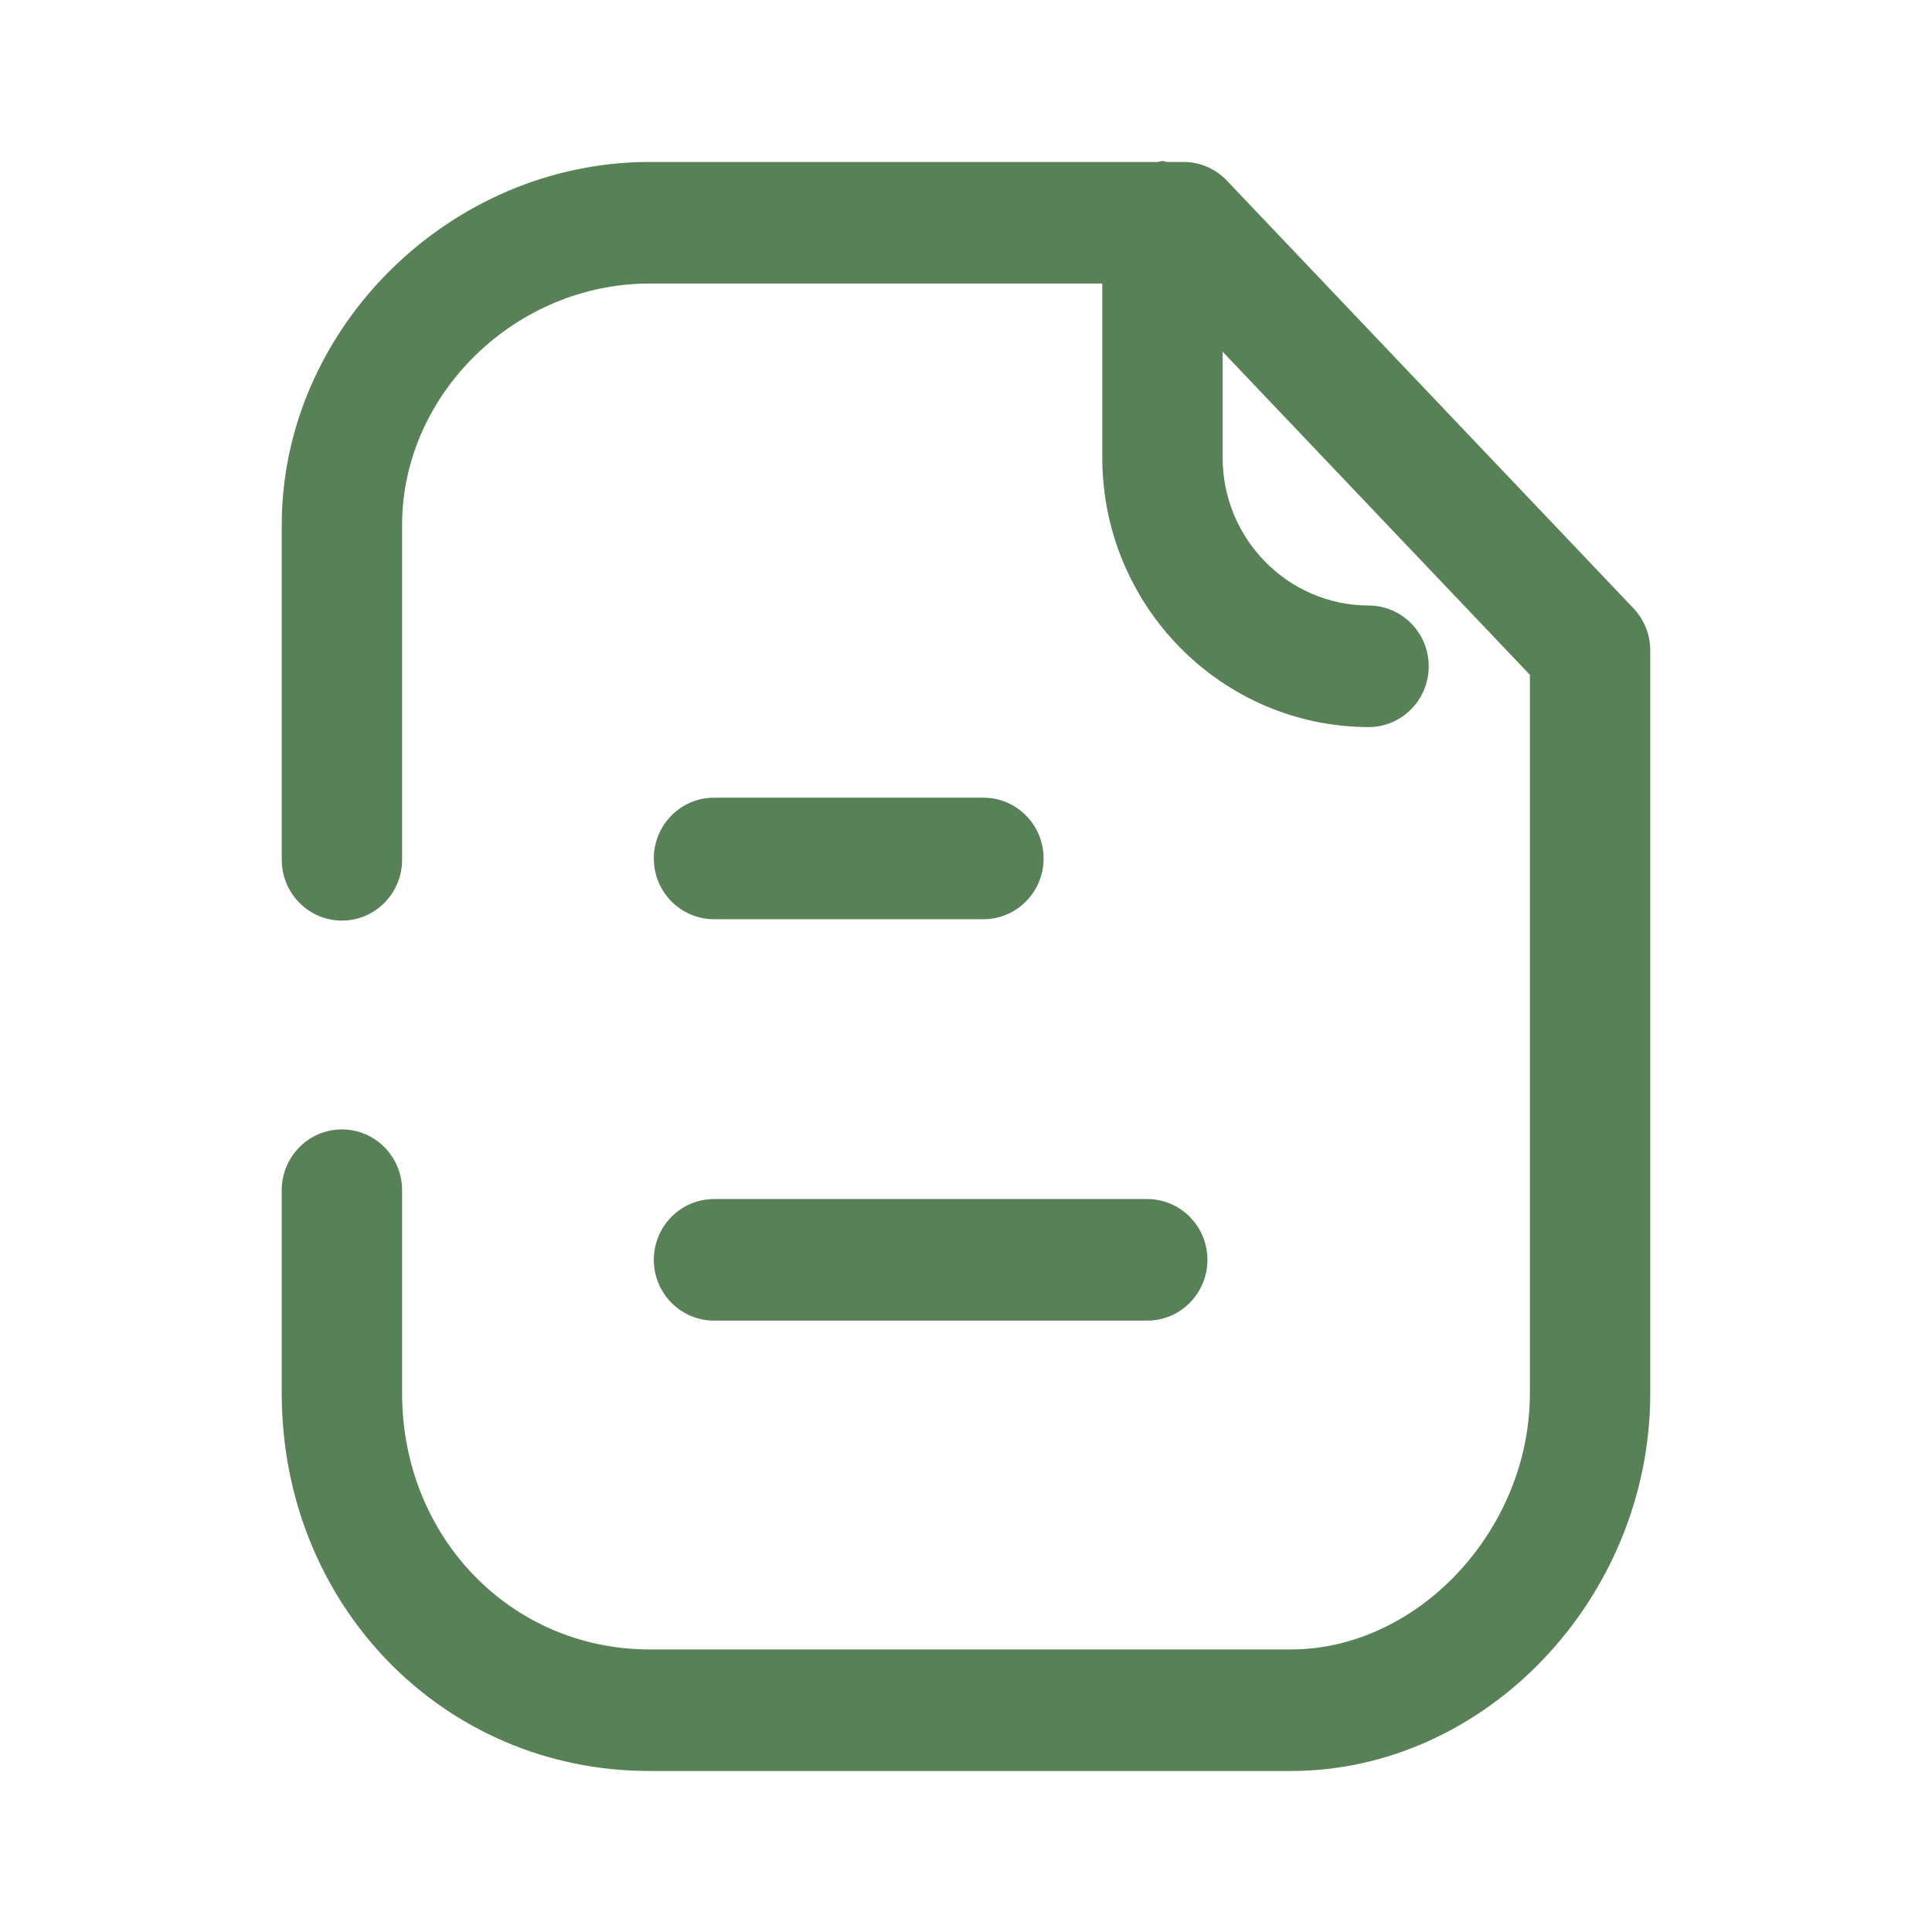 <svg width="24" height="24" viewBox="0 0 24 24" fill="none" xmlns="http://www.w3.org/2000/svg">
<path d="M14.441 2C14.46 2 14.477 2.01 14.497 2.012H14.703C14.906 2.012 15.101 2.096 15.242 2.245L20.292 7.557C20.425 7.697 20.5 7.885 20.5 8.08V17.308C20.5 19.852 18.455 22 16.035 22H8.07C5.508 22 3.5 19.939 3.5 17.308V14.785C3.5 14.368 3.835 14.03 4.248 14.03C4.66 14.03 4.995 14.368 4.995 14.785V17.308C4.995 19.092 6.346 20.49 8.07 20.49H16.035C17.617 20.49 19.005 19.003 19.005 17.308V8.383L15.188 4.369V5.685C15.188 6.696 16.002 7.52 17.003 7.522C17.415 7.523 17.749 7.862 17.748 8.279C17.747 8.695 17.413 9.032 17.001 9.032C15.176 9.028 13.693 7.527 13.693 5.685V3.522H8.07C6.403 3.522 4.995 4.896 4.995 6.522V10.681C4.995 11.097 4.66 11.436 4.248 11.436C3.835 11.436 3.5 11.097 3.5 10.681V6.522C3.5 4.077 5.593 2.012 8.07 2.012H14.383C14.403 2.01 14.42 2 14.441 2ZM14.252 14.895C14.664 14.895 14.999 15.233 14.999 15.65C14.999 16.067 14.664 16.405 14.252 16.405H8.87C8.457 16.405 8.122 16.067 8.122 15.65C8.122 15.233 8.457 14.895 8.87 14.895H14.252ZM12.216 9.909C12.629 9.909 12.964 10.248 12.964 10.664C12.964 11.081 12.629 11.419 12.216 11.419H8.87C8.457 11.419 8.122 11.081 8.122 10.664C8.122 10.248 8.457 9.909 8.87 9.909H12.216Z" fill="#588157"/>
</svg>
